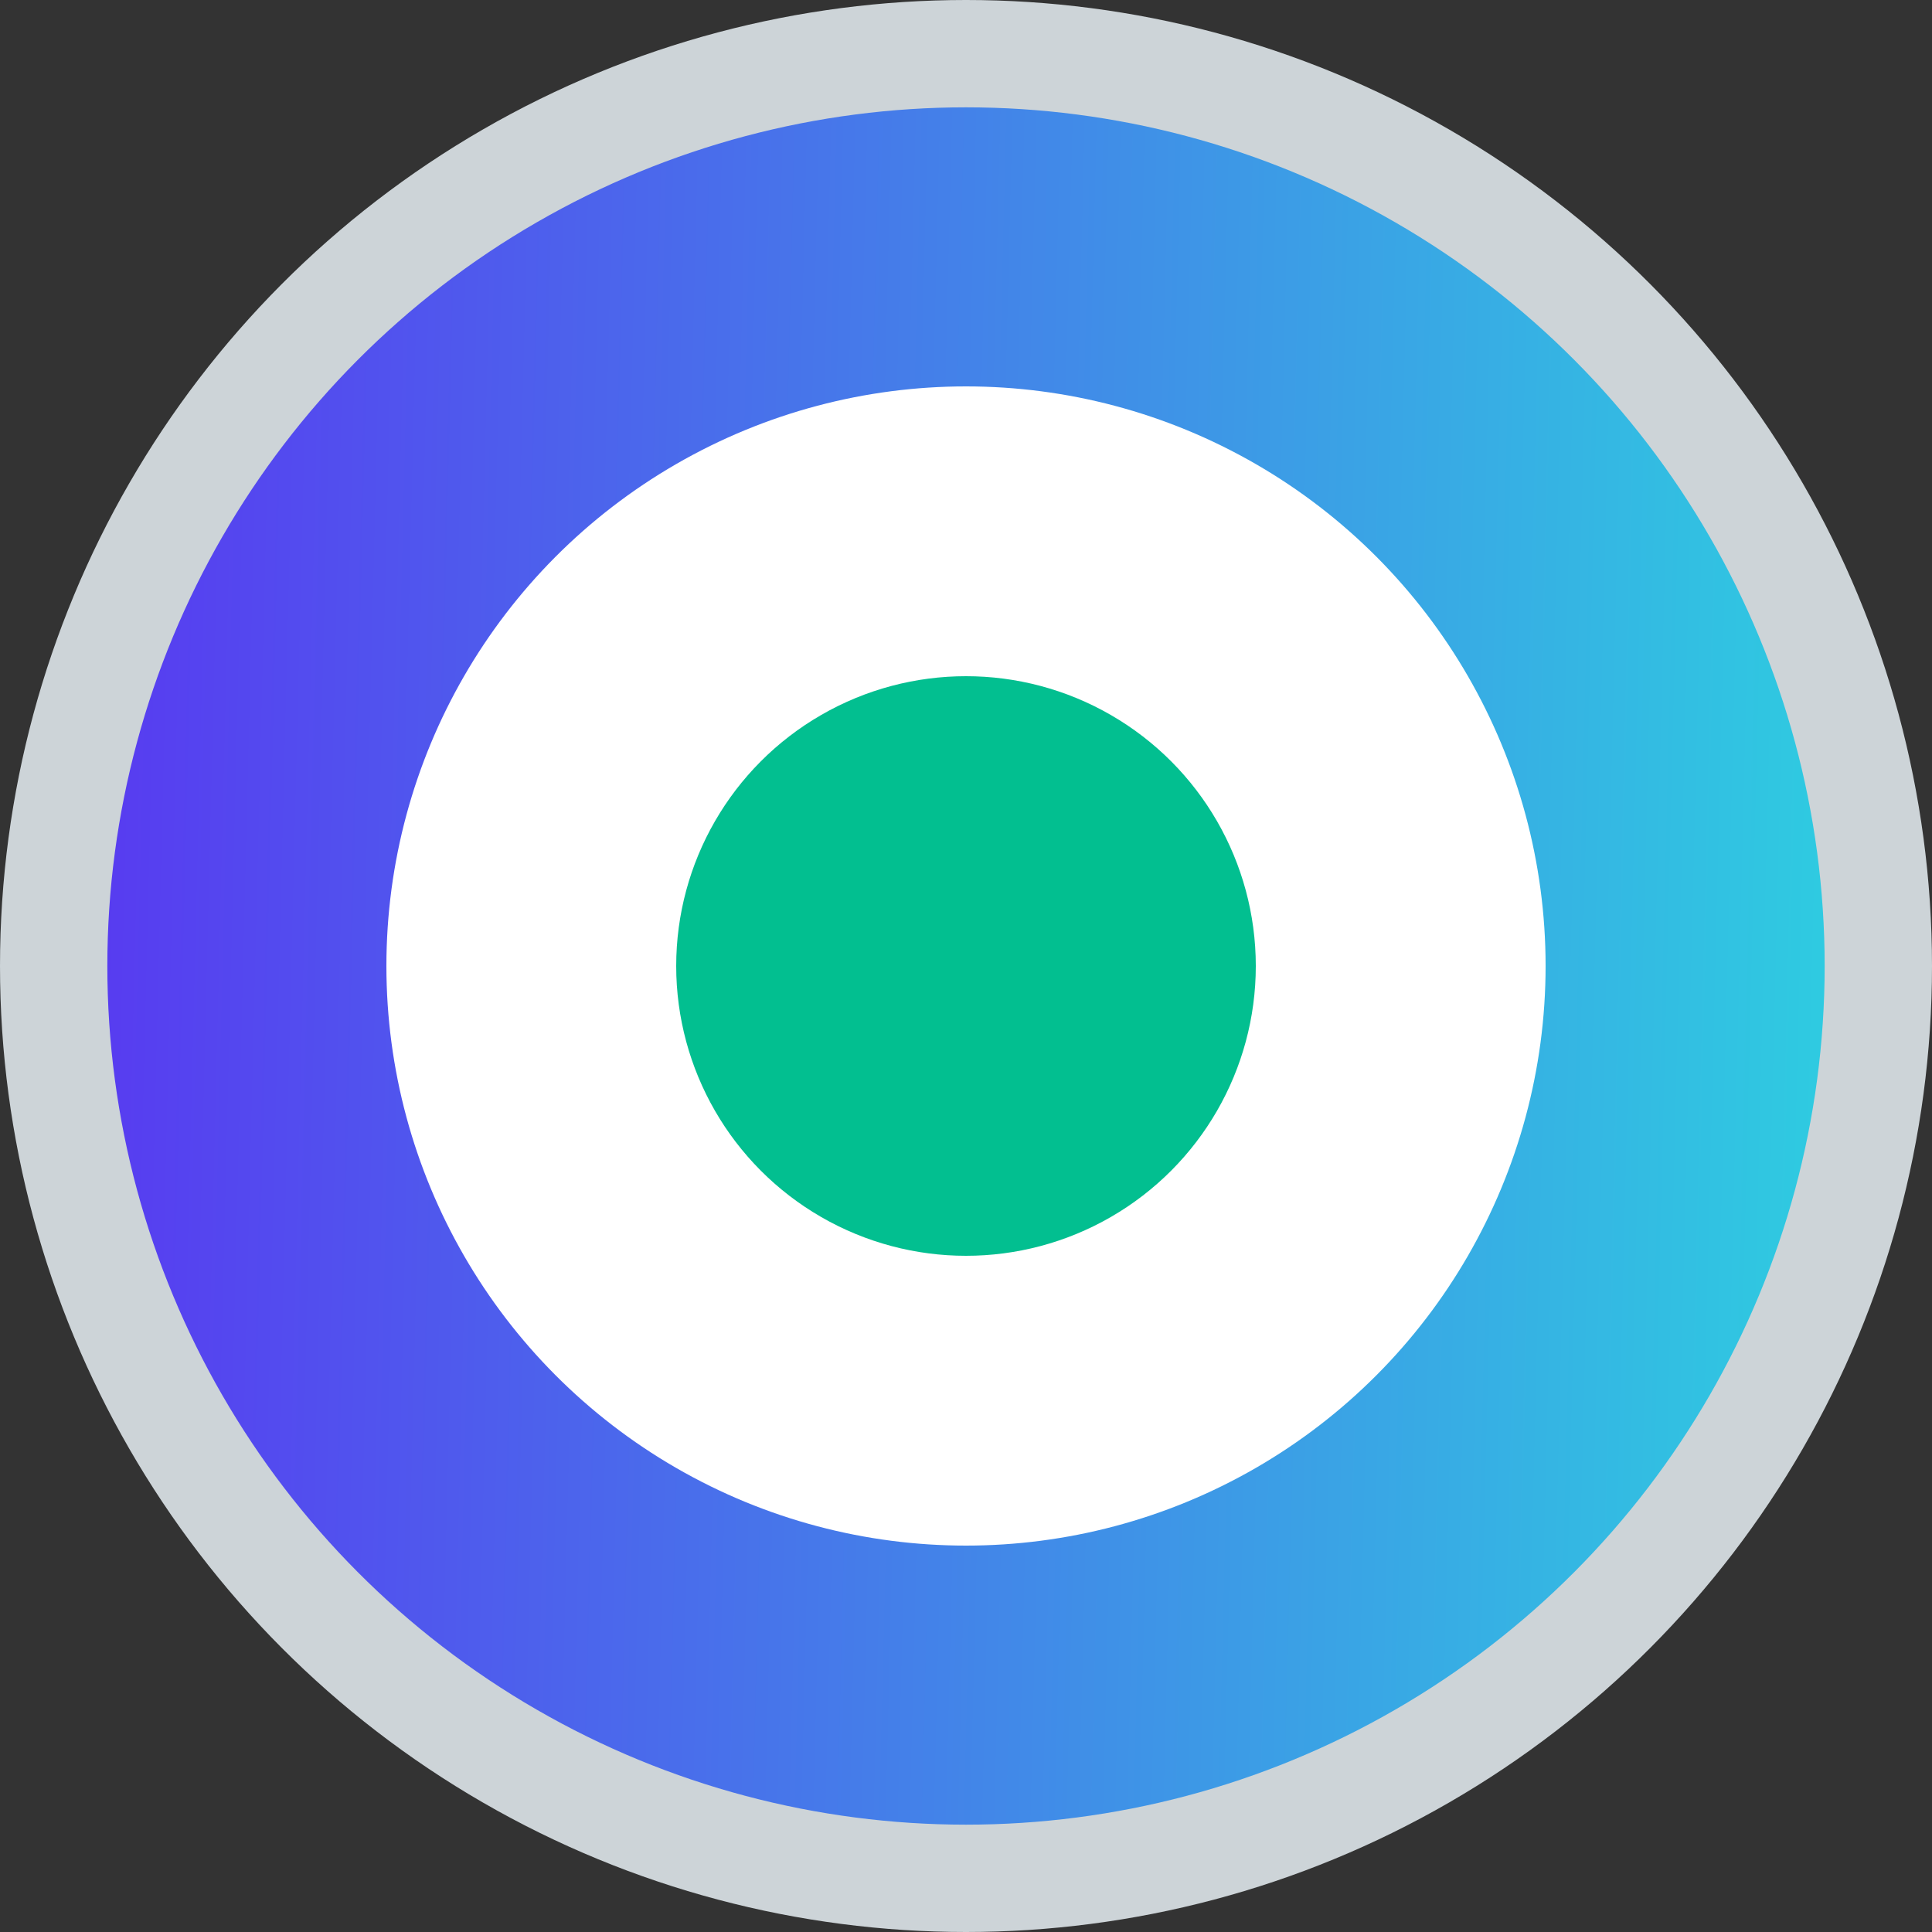 <svg width="18" height="18" viewBox="0 0 18 18" fill="none" xmlns="http://www.w3.org/2000/svg">
<rect x="0" y="0" width="18" height="18" fill="#333333" stroke="none"/>
<circle cx="9" cy="9" r="8.5" fill="url(#paint0_linear_35_234)" stroke="#CDD4D8"/>
<circle cx="9" cy="9" r="5.4" fill="white"/>
<circle cx="9" cy="9" r="2.7" fill="#02BF90"/>
<defs>
<linearGradient id="paint0_linear_35_234" x1="0.518" y1="1.22822e-05" x2="19.156" y2="0.463" gradientUnits="userSpaceOnUse">
<stop stop-color="#5936F1"/>
<stop offset="0.995" stop-color="#2ADBDF"/>
<stop offset="1" stop-color="#4BB3E7"/>
<stop offset="1" stop-color="#47DAE3"/>
</linearGradient>
</defs>
</svg>
